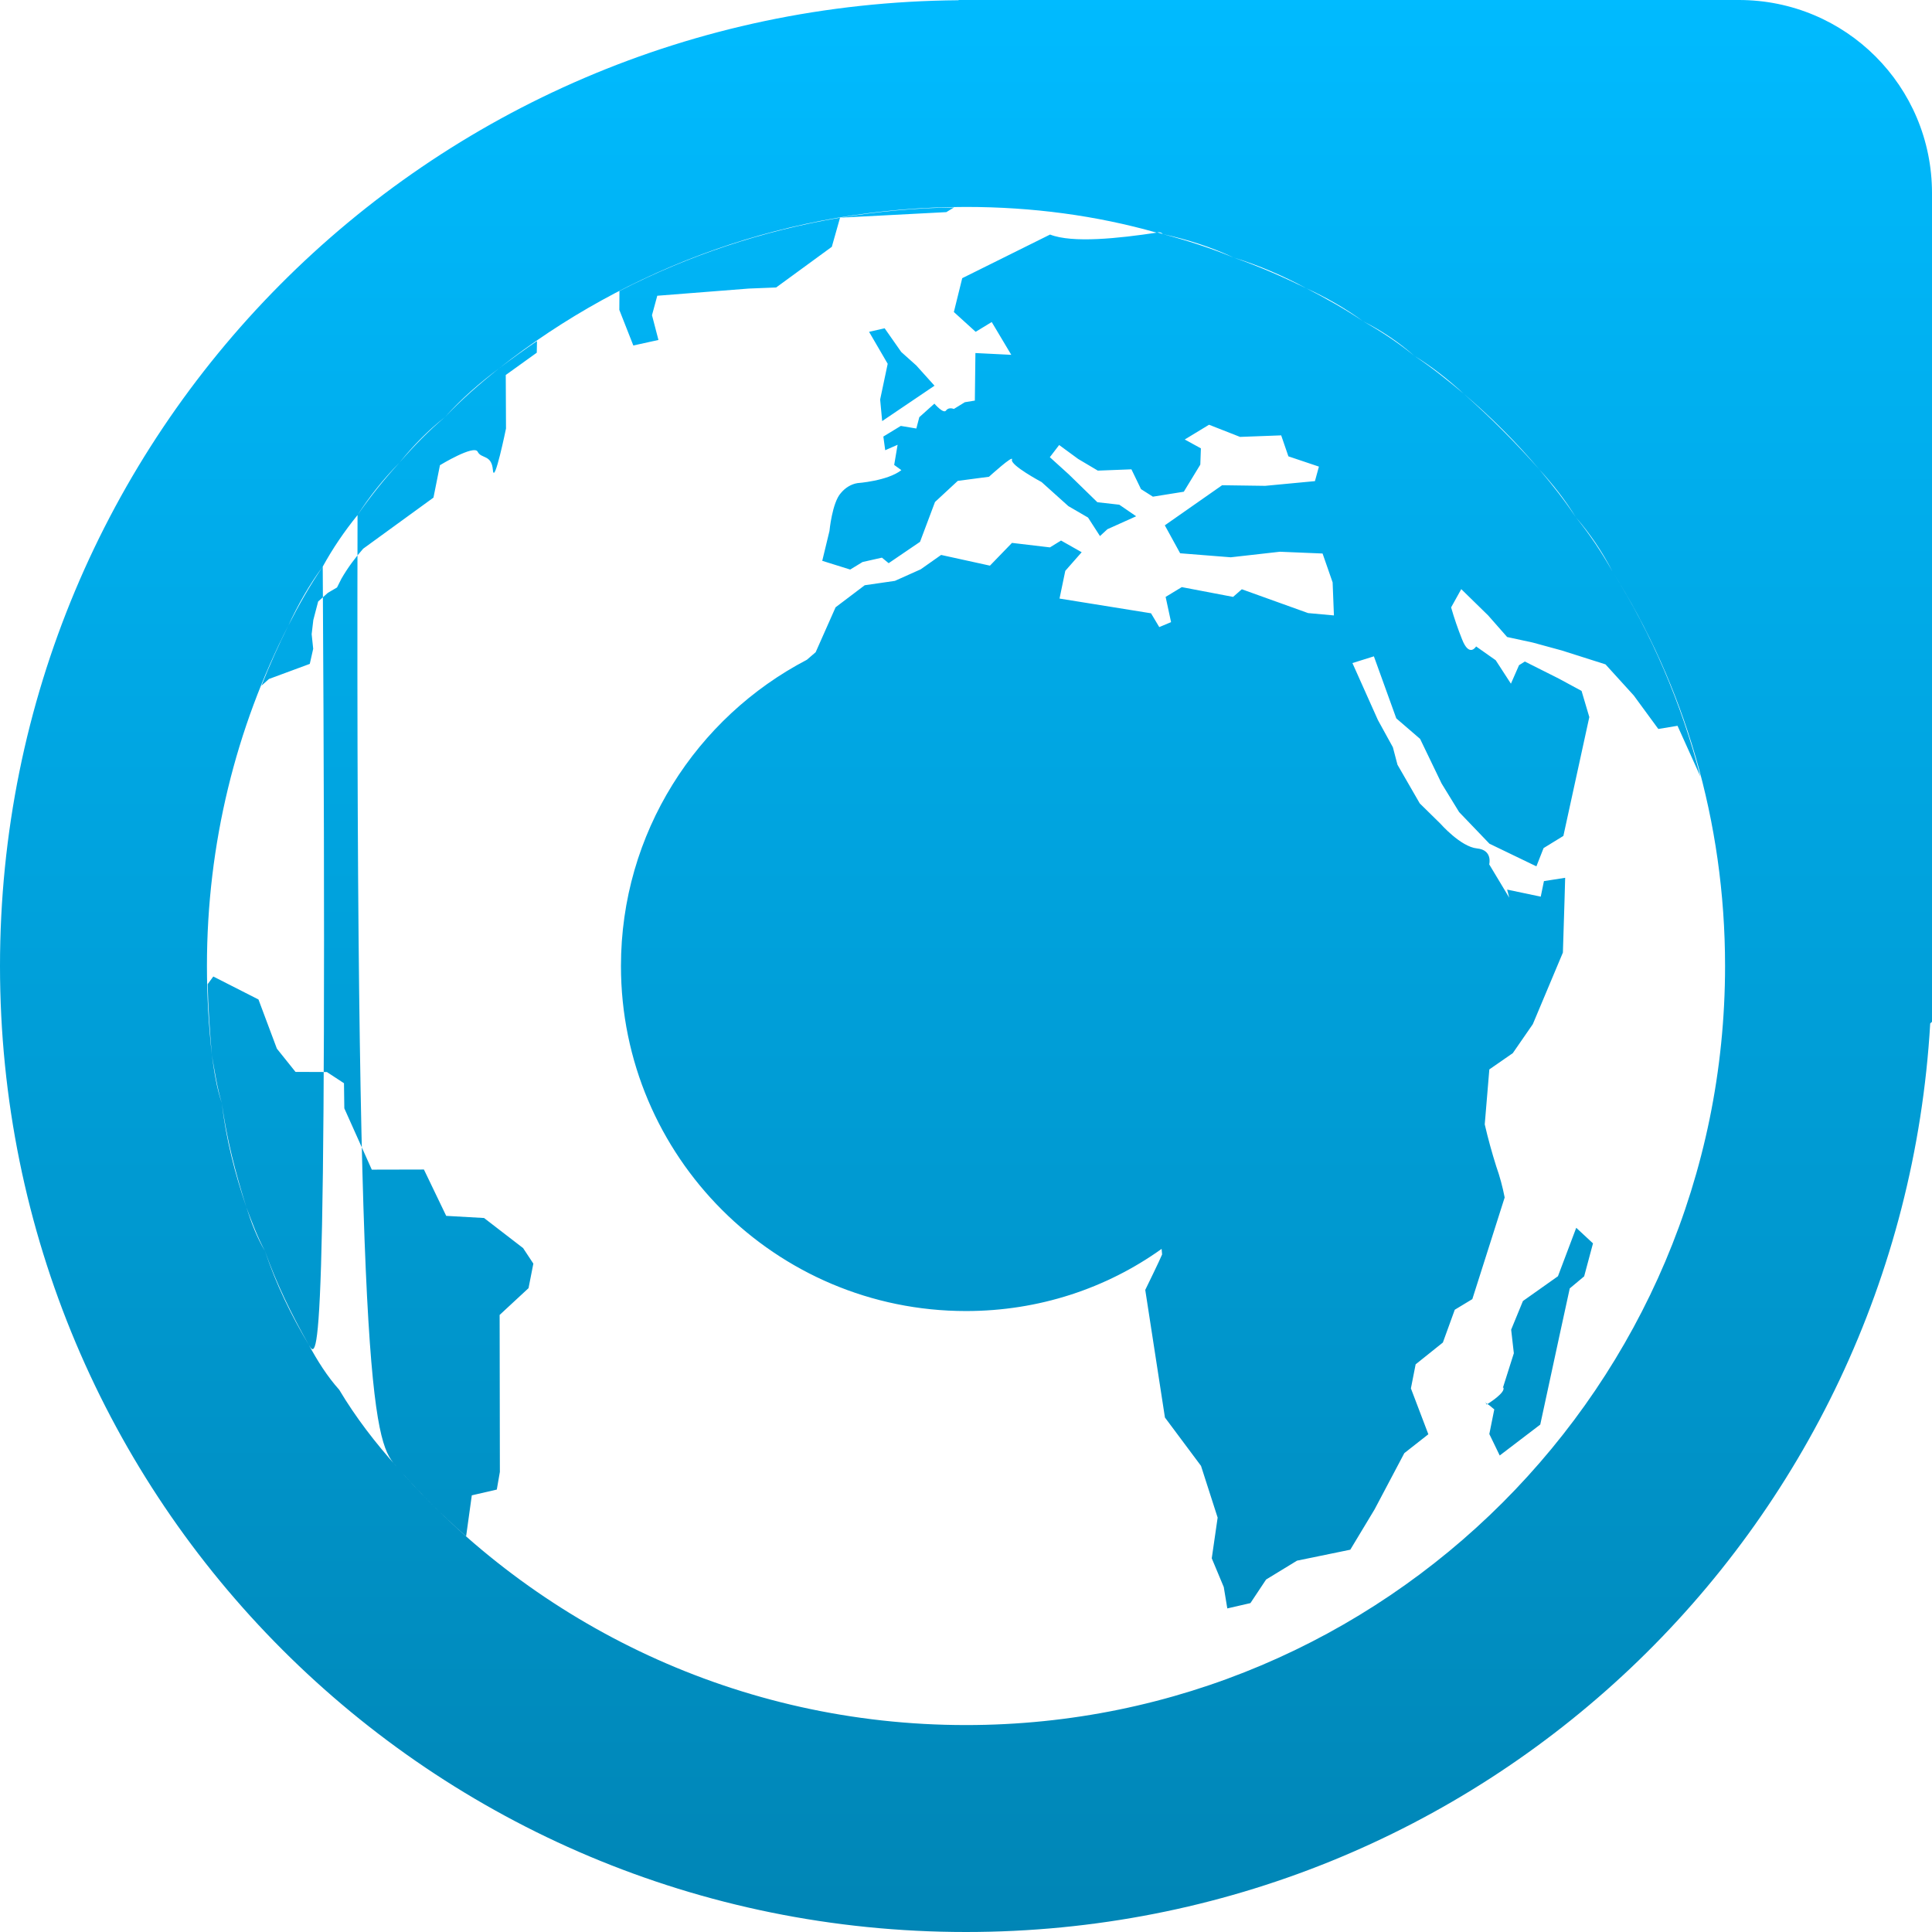 <svg xmlns="http://www.w3.org/2000/svg" xmlns:xlink="http://www.w3.org/1999/xlink" width="64" height="64" viewBox="0 0 64 64" version="1.1">
<defs>
<linearGradient id="linear0" gradientUnits="userSpaceOnUse" x1="0" y1="0" x2="0" y2="1" gradientTransform="matrix(64,0,0,64,0,0)">
<stop offset="0" style="stop-color:#00bbff;stop-opacity:1;"/>
<stop offset="1" style="stop-color:#0085b5;stop-opacity:1;"/>
</linearGradient>
</defs>
<g id="surface1">
<path style=" stroke:none;fill-rule:evenodd;fill:url(#linear0);" d="M 26.73 21.855 L 27.02 21.605 L 27.68 20.117 L 28.645 19.387 L 29.645 19.242 L 30.5 18.859 L 31.176 18.383 L 32.793 18.738 L 33.523 17.984 L 34.781 18.133 L 35.148 17.906 L 35.832 18.293 L 35.289 18.91 L 35.098 19.828 L 38.129 20.316 L 38.402 20.773 L 38.793 20.609 L 38.613 19.773 L 39.148 19.449 L 40.848 19.773 L 41.137 19.52 L 43.332 20.309 L 44.188 20.387 L 44.145 19.293 L 43.812 18.336 L 42.398 18.277 L 40.77 18.461 L 39.094 18.328 L 38.586 17.402 L 40.484 16.074 L 41.91 16.094 L 43.559 15.938 L 43.691 15.457 L 42.68 15.117 L 42.441 14.422 L 41.078 14.473 L 40.051 14.07 L 39.246 14.559 L 39.781 14.852 L 39.762 15.391 L 39.215 16.289 L 38.191 16.453 L 37.797 16.203 L 37.48 15.547 L 36.367 15.59 L 35.715 15.203 L 35.086 14.742 L 34.777 15.145 L 35.406 15.715 L 36.352 16.637 L 37.078 16.719 L 37.637 17.102 L 36.684 17.531 L 36.438 17.758 L 36.043 17.145 L 35.391 16.766 L 34.504 15.969 C 34.504 15.969 33.457 15.41 33.523 15.227 C 33.59 15.039 32.762 15.793 32.762 15.793 L 31.727 15.93 L 30.973 16.629 L 30.477 17.949 L 29.438 18.656 L 29.215 18.473 L 28.574 18.617 L 28.164 18.867 L 27.238 18.578 L 27.477 17.59 C 27.477 17.59 27.566 16.652 27.852 16.336 C 27.996 16.16 28.191 16.039 28.402 16.004 C 28.402 16.004 29.398 15.934 29.859 15.574 L 29.621 15.402 L 29.734 14.734 L 29.324 14.914 L 29.262 14.461 L 29.84 14.109 L 30.355 14.195 L 30.453 13.82 L 30.953 13.371 C 30.953 13.371 31.254 13.723 31.34 13.598 C 31.43 13.473 31.598 13.547 31.598 13.547 L 31.961 13.324 L 32.293 13.27 L 32.312 11.695 L 33.5 11.754 L 32.852 10.668 L 32.32 10.992 L 31.598 10.336 L 31.875 9.215 L 34.785 7.77 C 35.531 8.062 37.066 7.895 38.316 7.707 C 38.328 7.707 38.34 7.707 38.352 7.703 C 38.406 7.719 38.465 7.73 38.52 7.754 C 39.324 7.965 40.109 8.219 40.863 8.531 C 41.691 8.816 42.488 9.168 43.27 9.547 C 43.914 9.879 44.551 10.234 45.152 10.641 C 45.754 10.977 46.32 11.355 46.848 11.785 C 47.426 12.168 47.961 12.602 48.484 13.039 C 49.371 13.824 50.207 14.664 50.992 15.551 C 51.422 16.059 51.832 16.574 52.199 17.133 C 52.656 17.691 53.059 18.297 53.414 18.93 C 54.715 21 55.695 23.289 56.328 25.723 L 55.57 24.043 L 54.934 24.148 L 54.121 23.039 L 53.184 22.008 L 51.734 21.547 L 50.773 21.285 L 49.926 21.102 L 49.297 20.387 L 48.406 19.516 L 48.07 20.121 C 48.172 20.477 48.293 20.828 48.43 21.172 C 48.672 21.797 48.898 21.414 48.898 21.414 L 49.547 21.871 L 50.051 22.648 L 50.32 22.035 L 50.512 21.914 L 51.633 22.477 L 52.391 22.887 L 52.648 23.754 L 51.789 27.691 L 51.133 28.094 L 50.895 28.699 L 49.34 27.949 L 48.336 26.902 L 47.754 25.953 L 47.043 24.477 L 46.254 23.797 L 45.512 21.742 L 44.801 21.965 L 45.645 23.852 L 46.141 24.754 L 46.293 25.332 L 47.031 26.613 L 47.715 27.285 C 47.715 27.285 48.387 28.051 48.926 28.105 C 49.457 28.156 49.332 28.633 49.332 28.633 L 49.996 29.738 L 49.926 29.469 L 51.039 29.703 L 51.145 29.188 L 51.848 29.078 L 51.828 29.789 L 51.773 31.555 L 50.777 33.926 L 50.113 34.887 L 49.336 35.426 L 49.184 37.246 C 49.293 37.719 49.422 38.184 49.566 38.641 C 49.684 38.973 49.777 39.32 49.844 39.668 L 48.773 43.035 L 48.191 43.387 L 47.797 44.473 L 46.895 45.195 L 46.738 45.992 L 47.316 47.512 L 46.52 48.137 L 45.535 50 L 44.73 51.336 L 42.965 51.699 L 41.941 52.324 L 41.422 53.105 L 40.656 53.281 L 40.539 52.574 L 40.141 51.621 L 40.336 50.273 L 39.785 48.559 L 38.59 46.957 L 37.938 42.73 C 37.938 42.73 38.426 41.734 38.496 41.555 C 38.492 41.492 38.488 41.434 38.48 41.371 C 36.652 42.68 34.41 43.43 32 43.43 C 25.691 43.43 20.57 38.309 20.57 32 C 20.57 27.594 23.07 23.766 26.73 21.855 Z M 10.691 18.77 C 10.242 19.375 9.871 20.035 9.551 20.723 C 7.82 24.109 6.855 27.945 6.855 32 C 6.855 32.992 6.914 33.973 7.016 34.938 C 7.094 35.484 7.172 36.031 7.348 36.543 C 7.488 37.742 7.785 38.883 8.16 39.988 C 8.324 40.496 8.508 40.992 8.777 41.441 C 9.145 42.543 9.648 43.574 10.23 44.551 C 10.52 45.086 10.84 45.594 11.238 46.039 C 11.785 46.957 12.438 47.801 13.152 48.598 C 13.855 49.406 14.621 50.172 15.441 50.891 L 15.629 49.535 L 16.457 49.344 L 16.559 48.758 L 16.551 43.559 L 17.508 42.672 L 17.668 41.859 L 17.328 41.344 L 16.035 40.348 L 14.781 40.277 L 14.043 38.742 L 12.316 38.746 L 11.406 36.715 L 11.395 35.883 L 10.828 35.512 L 9.789 35.508 L 9.172 34.738 L 8.562 33.109 L 7.066 32.348 L 6.879 32.602 C 6.895 33.383 6.953 34.16 7.016 34.938 C 7.109 35.477 7.191 36.023 7.348 36.543 C 7.508 37.723 7.805 38.867 8.16 39.988 C 8.344 40.484 8.527 40.977 8.777 41.441 C 9.16 42.527 9.664 43.555 10.23 44.551 C 10.535 45.066 10.852 45.574 10.691 18.77 Z M 31.605 6.871 C 30.34 6.887 29.074 7.004 27.828 7.211 L 31.348 7.027 Z M 27.828 7.211 C 25.281 7.641 22.816 8.457 20.52 9.641 L 20.516 10.266 L 20.98 11.445 L 21.812 11.262 L 21.598 10.441 L 21.773 9.797 L 24.805 9.559 L 25.711 9.523 L 27.555 8.176 Z M 29.305 10.875 L 28.789 10.992 L 29.406 12.051 L 29.156 13.234 L 29.223 13.949 L 30.957 12.777 L 30.352 12.105 L 29.855 11.66 Z M 17.789 11.297 C 17.359 11.59 16.945 11.891 16.531 12.203 C 15.902 12.703 15.297 13.227 14.746 13.812 C 14.195 14.273 13.699 14.785 13.234 15.324 C 12.73 15.871 12.266 16.449 11.844 17.062 C 11.41 17.598 11.023 18.164 10.691 18.77 C 10.266 19.391 9.895 20.047 9.551 20.723 C 9.227 21.371 8.93 22.035 8.66 22.715 L 8.91 22.492 L 10.262 21.992 L 10.375 21.492 L 10.324 21.008 L 10.379 20.539 L 10.539 19.926 L 10.863 19.637 L 11.164 19.461 L 11.309 19.172 C 11.516 18.812 11.762 18.48 12.031 18.176 L 14.359 16.484 L 14.574 15.41 C 14.574 15.41 15.707 14.719 15.824 14.965 C 15.945 15.207 16.285 15.047 16.328 15.57 C 16.371 16.102 16.762 14.195 16.762 14.195 L 16.754 12.422 L 17.781 11.684 Z M 52.215 40.672 L 51.609 42.277 L 50.449 43.098 L 50.059 44.047 L 50.148 44.828 L 49.785 45.973 L 49.801 45.961 C 49.879 46.129 49.34 46.469 49.273 46.512 C 49.309 46.531 49.359 46.566 49.5 46.688 L 49.336 47.504 L 49.68 48.215 L 51.023 47.191 L 51.66 44.242 L 52 42.68 L 52.477 42.281 L 52.77 41.188 Z M 49.273 46.512 C 49.234 46.488 49.227 46.48 49.203 46.434 L 49.246 46.527 C 49.246 46.527 49.27 46.512 49.273 46.512 Z M 11.844 17.062 C 12.246 16.434 12.715 15.855 13.234 15.324 C 13.684 14.766 14.184 14.254 14.746 13.812 C 15.285 13.207 15.891 12.684 16.531 12.203 C 20.793 8.848 26.164 6.855 32 6.855 C 34.188 6.855 36.309 7.137 38.316 7.707 C 38.395 7.68 38.465 7.695 38.52 7.754 C 39.336 7.934 40.125 8.184 40.863 8.531 C 41.707 8.789 42.504 9.137 43.27 9.547 C 43.934 9.855 44.566 10.211 45.152 10.641 C 45.77 10.953 46.336 11.336 46.848 11.785 C 47.441 12.148 47.977 12.578 48.484 13.039 C 49.387 13.809 50.227 14.648 50.992 15.551 C 51.438 16.043 51.852 16.562 52.199 17.133 C 52.676 17.68 53.078 18.281 53.414 18.93 C 55.797 22.715 57.145 27.199 57.145 32 C 57.145 45.875 45.875 57.145 32 57.145 C 24.488 57.145 17.742 53.844 13.152 48.598 C 12.434 47.816 11.777 46.973 11.844 17.062 Z M 31.754 0 L 31.754 0.008 C 14.141 0.141 0 14.355 0 32 C 0 49.727 14.273 64 32 64 C 49.09 64 62.961 50.734 63.941 33.902 L 64 33.848 L 64 6.398 C 64 2.855 61.145 0 57.602 0 Z M 31.754 0 "/>
</g>
</svg>
